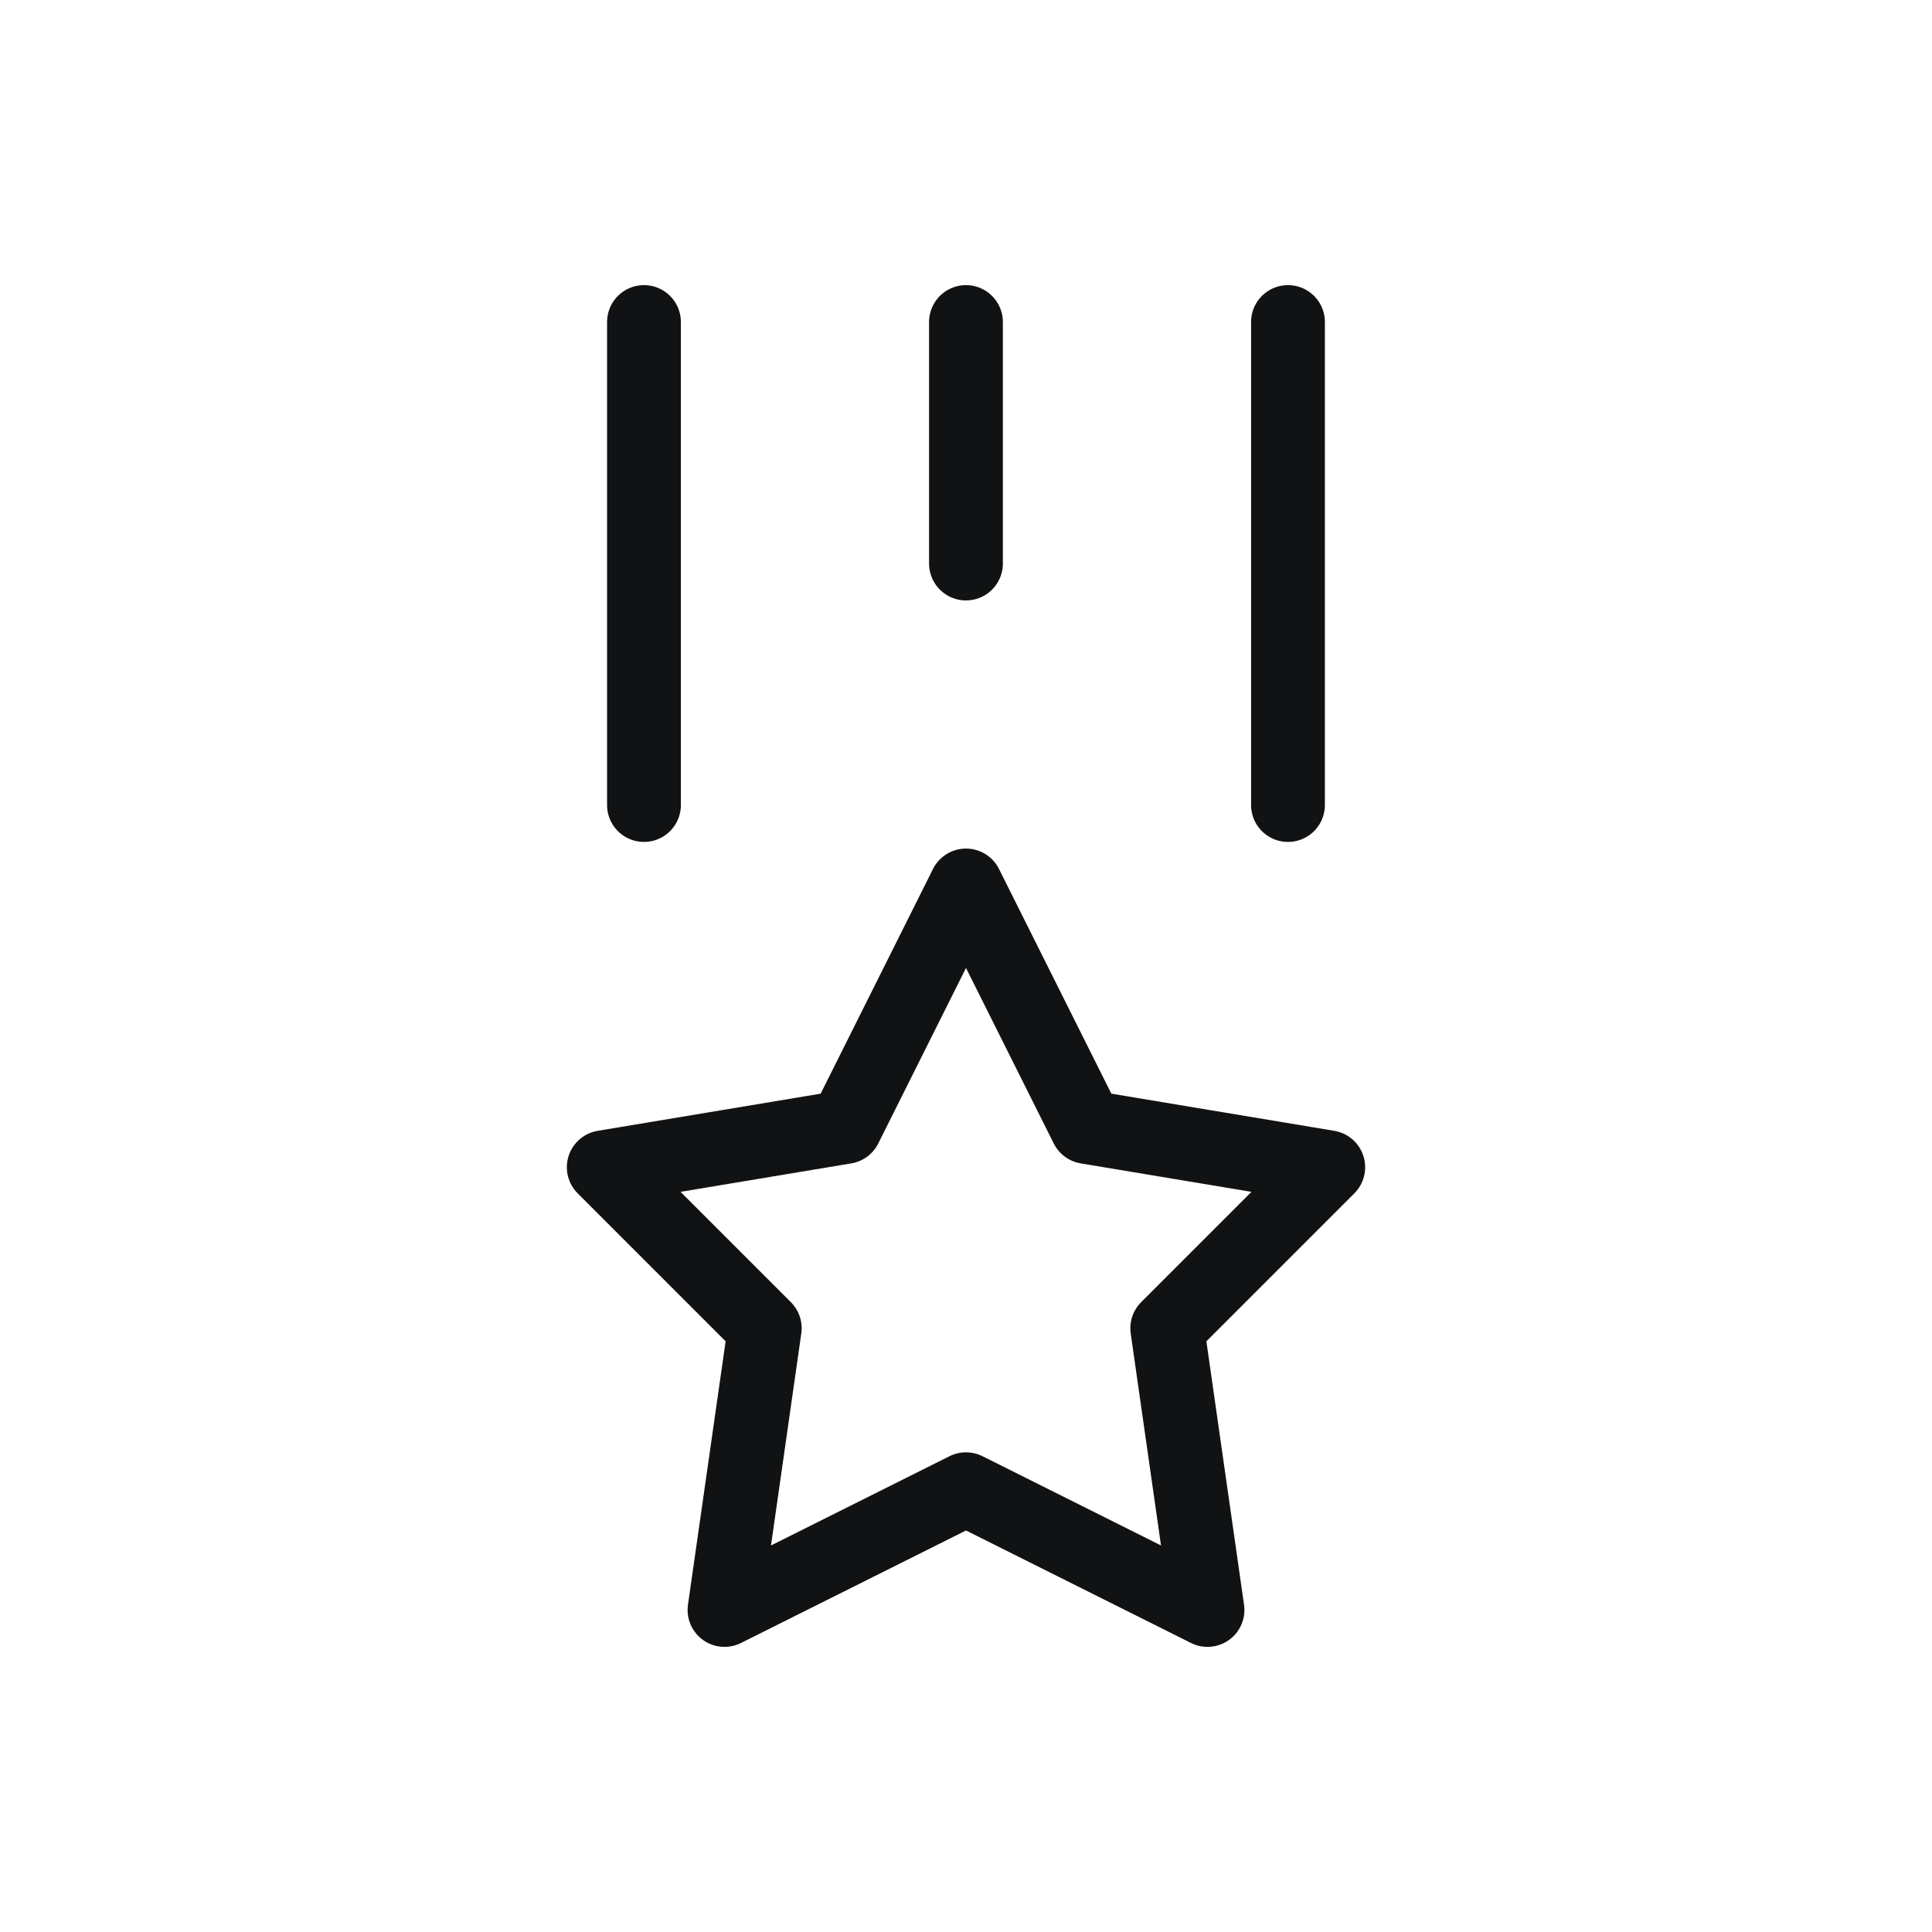 <svg width="50" height="50" viewBox="0 0 50 50" fill="none" xmlns="http://www.w3.org/2000/svg">
<g clip-path="url(#clip0_372_12788)">
<path d="M24.999 8.334V14.584M16.666 8.334V20.834M33.333 8.334V20.834" stroke="#111213" stroke-width="1.91" stroke-linecap="round" stroke-linejoin="round"/>
<path d="M25 38.541L18.75 41.666L19.792 34.375L15.625 30.208L21.875 29.166L25 22.916L28.125 29.166L34.375 30.208L30.208 34.375L31.25 41.666L25 38.541Z" stroke="#111213" stroke-width="1.91" stroke-linecap="round" stroke-linejoin="round"/>
</g>
<defs>
<clipPath id="clip0_372_12788">
<rect width="50" height="50" fill="white"/>
</clipPath>
</defs>
</svg>
